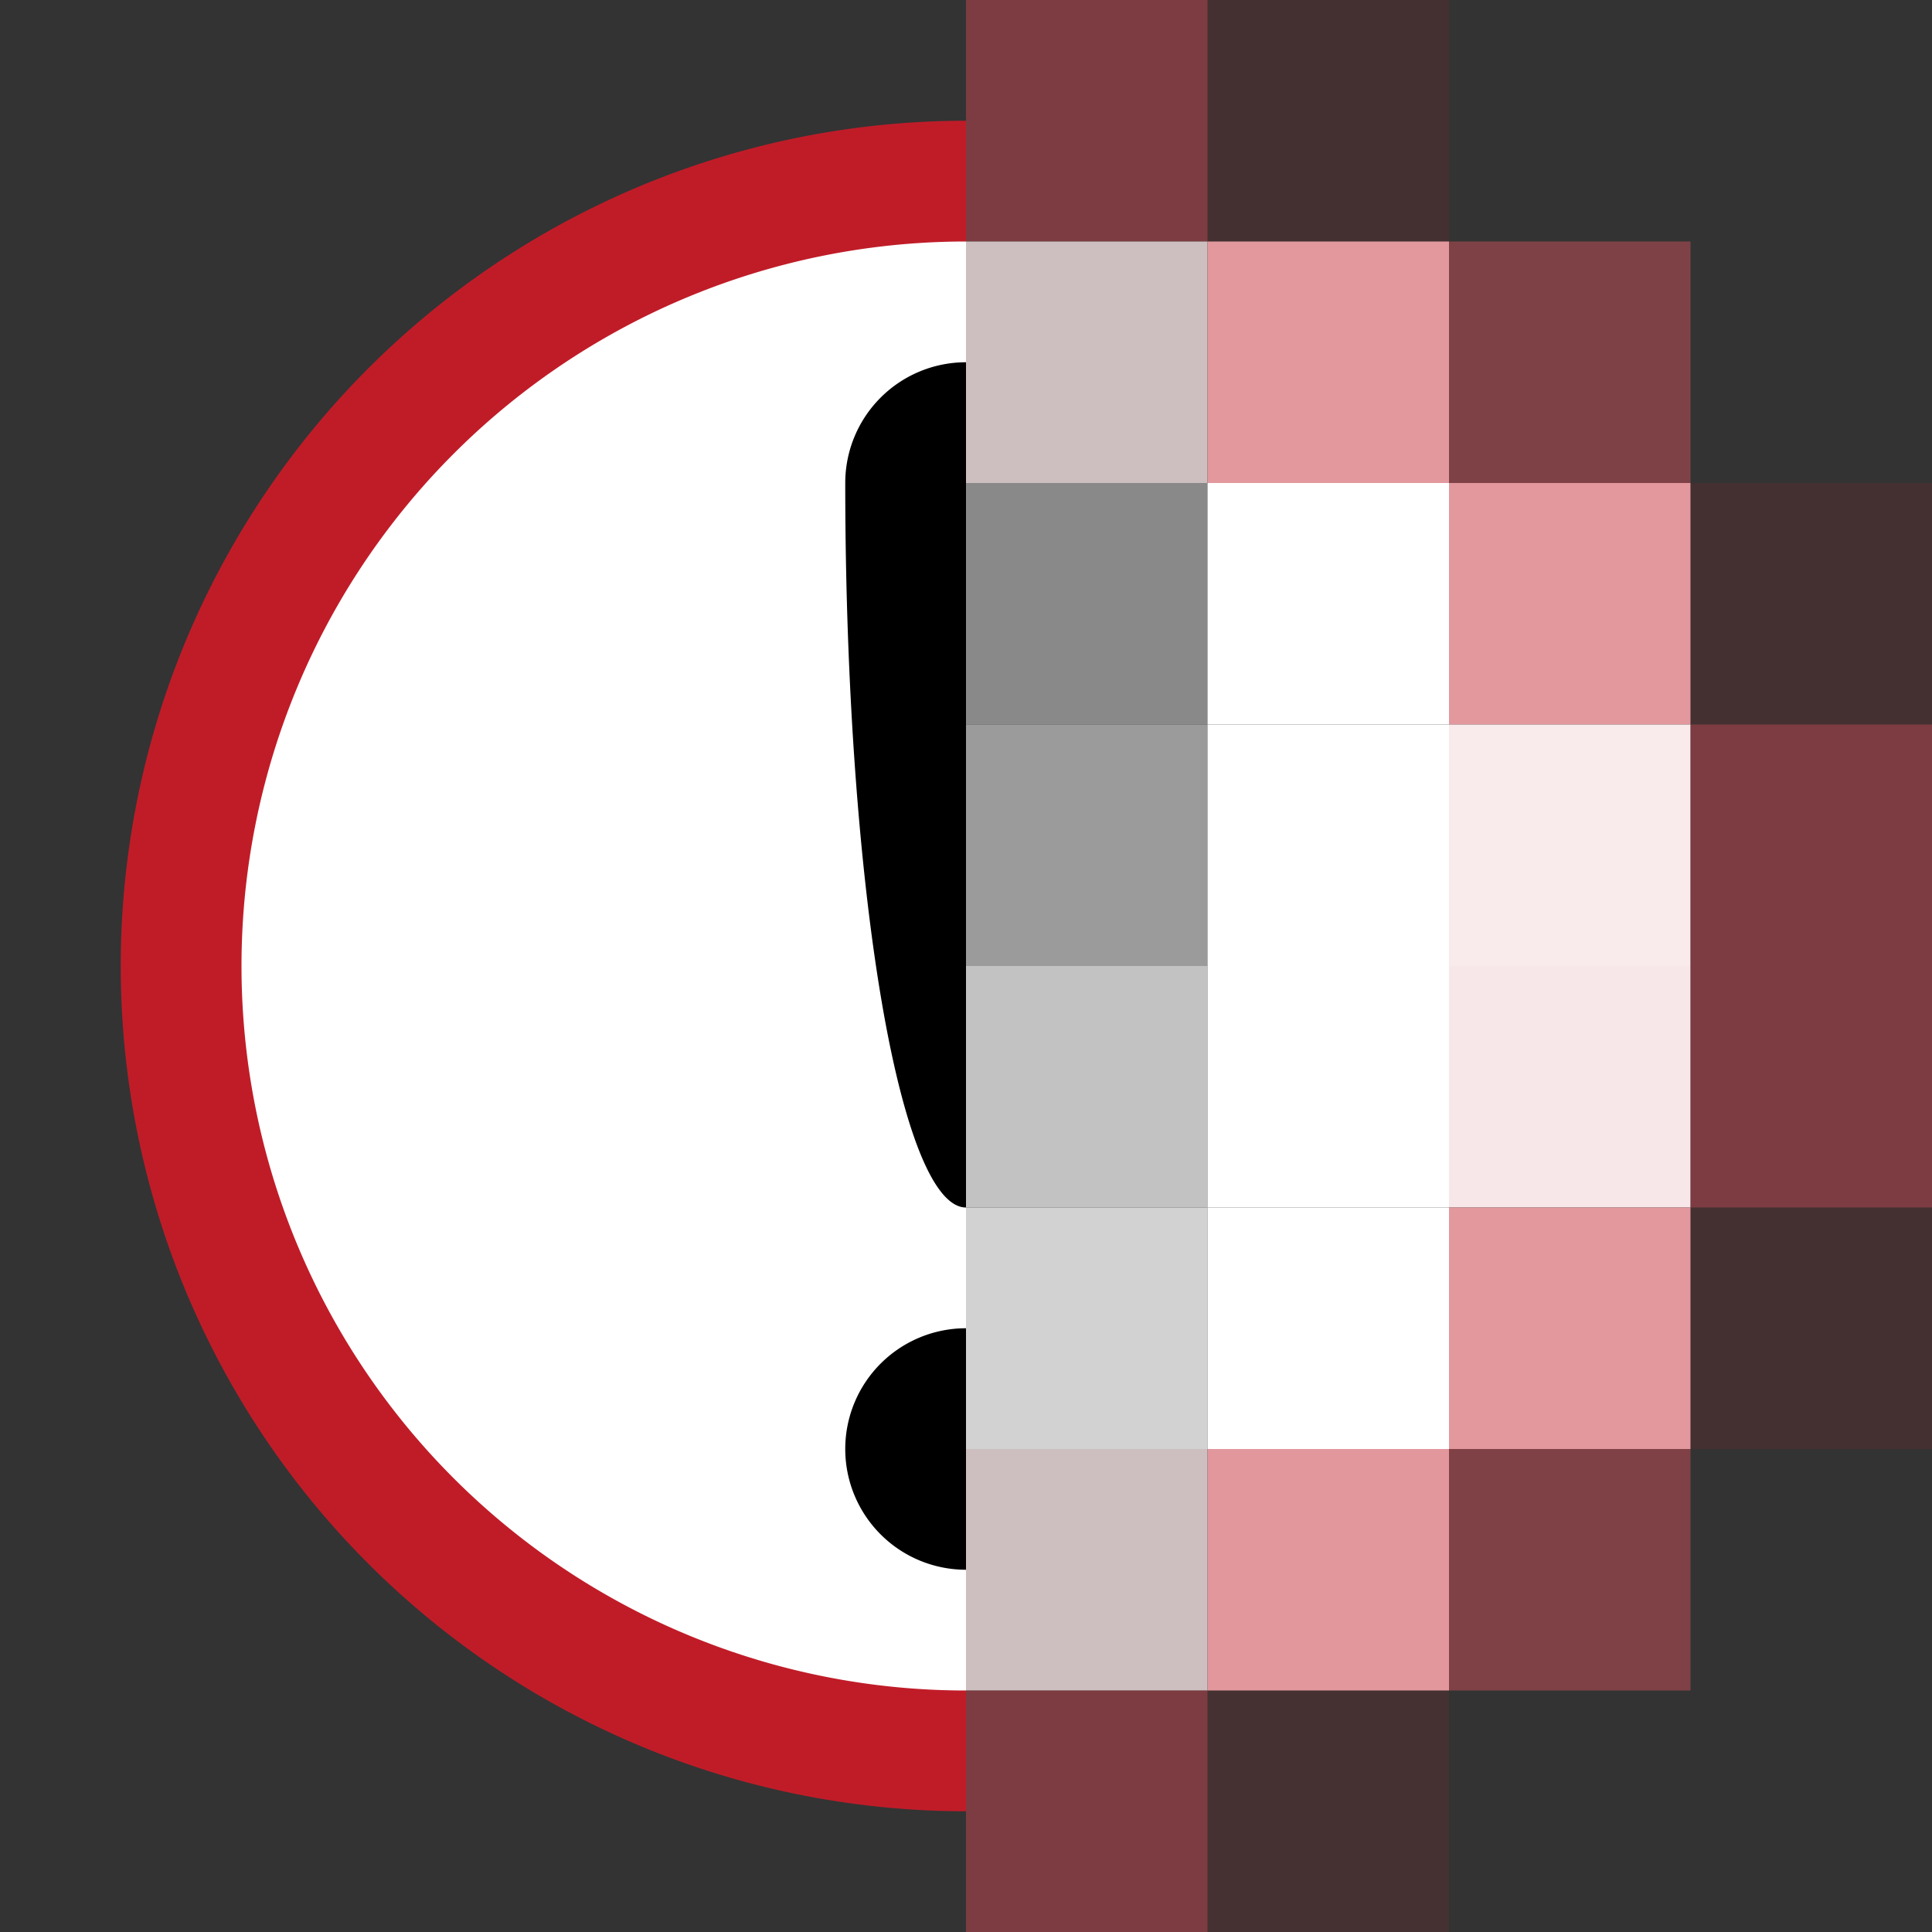 <svg width="64" height="64" viewBox="0 0 64 64" version="1.1" xmlns="http://www.w3.org/2000/svg" xmlns:svg="http://www.w3.org/2000/svg">
    <rect x="0" y="0" width="64" height="64" fill="#333333" stroke="none"/>
    <path fill="#c01c28" d="M 32,4 A 28,28 0 0 0 4,32 28,28 0 0 0 32,60 Z" />
    <path fill="#ffffff" d="M 32,8 A 24,24 0 0 0 8,32 24,24 0 0 0 32,56 Z" />
    <path fill="#000000" d="m 32,12 a 4,4 0 0 0 -4,4 4,24 0 0 0 4,24 z m 0,32 A 4,4 0 0 0 28,48 a 4,4 0 0 0 4,4 z" />
    <rect fill="#cc4550" opacity="0.48" width="8" height="8" x="32" y="0" />
    <rect fill="#c3262d" opacity="0.13" width="8" height="8" x="40" y="0" />
    <rect fill="#cdbfc0" width="8" height="8" x="32" y="8" />
    <rect fill="#e2989d" width="8" height="8" x="40" y="8" />
    <rect fill="#cf535b" opacity="0.48" width="8" height="8" x="48" y="8" />
    <rect fill="#898989" width="8" height="8" x="32" y="16" />
    <rect fill="#ffffff" width="8" height="8" x="40" y="16" />
    <rect fill="#e2989d" width="8" height="8" x="48" y="16" />
    <rect fill="#c3262d" opacity="0.13" width="8" height="8" x="56" y="16" />
    <rect fill="#9b9b9b" width="8" height="8" x="32" y="24" />
    <rect fill="#ffffff" width="8" height="8" x="40" y="24" />
    <rect fill="#f9eaeb" width="8" height="8" x="48" y="24" />
    <rect fill="#cc4650" opacity="0.48" width="8" height="8" x="56" y="24" />
    <rect fill="#c2c2c2" width="8" height="8" x="32" y="32" />
    <rect fill="#ffffff" width="8" height="8" x="40" y="32" />
    <rect fill="#f8e7e8" width="8" height="8" x="48" y="32" />
    <rect fill="#cb454f" opacity="0.48" width="8" height="8" x="56" y="32" />
    <rect fill="#d2d2d2" width="8" height="8" x="32" y="40" />
    <rect fill="#ffffff" width="8" height="8" x="40" y="40" />
    <rect fill="#e2989d" width="8" height="8" x="48" y="40" />
    <rect fill="#c3262d" opacity="0.13" width="8" height="8" x="56" y="40" />
    <rect fill="#cdbfc0" width="8" height="8" x="32" y="48" />
    <rect fill="#e3989e" opacity="0.996" width="8" height="8" x="40" y="48" />
    <rect fill="#d1505b" opacity="0.48" width="8" height="8" x="48" y="48" />
    <rect fill="#cc4650" opacity="0.48" width="8" height="8" x="32" y="56" />
    <rect fill="#c1272e" opacity="0.13" width="8" height="8" x="40" y="56" />
</svg>
